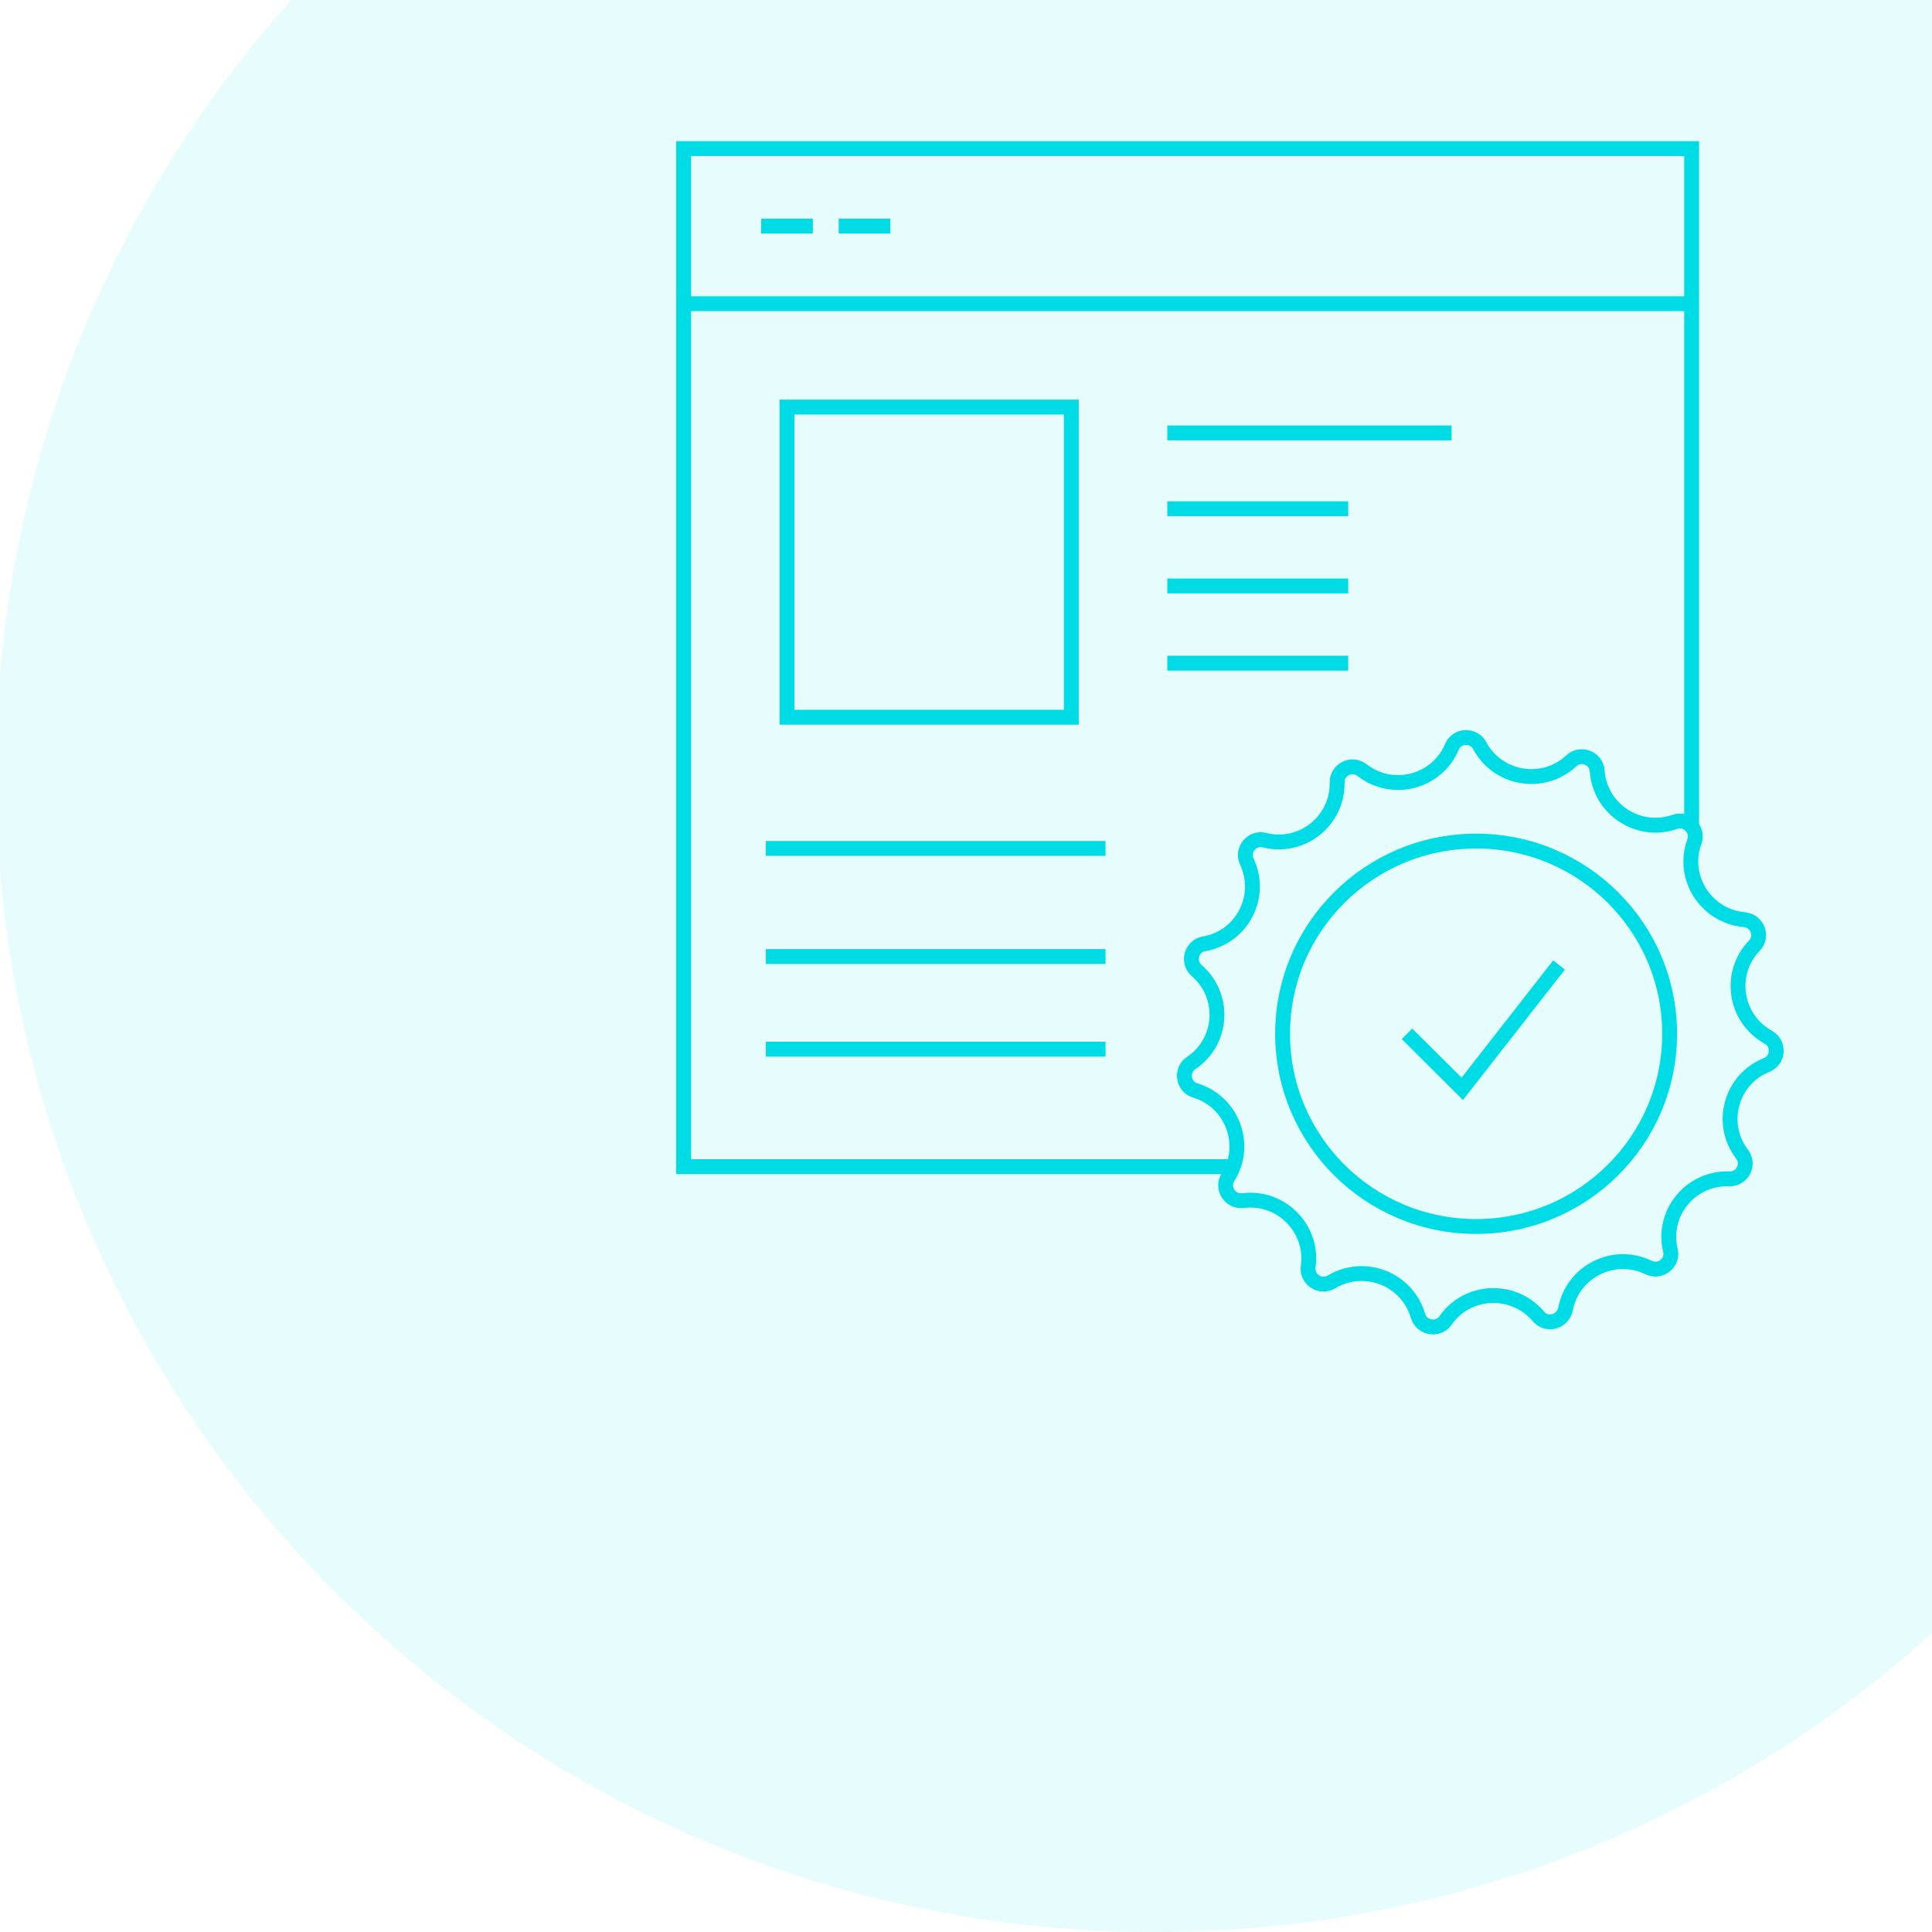 <svg width="130" height="130" viewBox="0 0 130 130" fill="none" xmlns="http://www.w3.org/2000/svg">
<path fill-rule="evenodd" clip-rule="evenodd" d="M19.591 0H130V109.896C116.168 122.391 97.838 130 77.73 130C36.854 130 3.322 98.558 0 58.54V45.46C1.445 28.058 8.602 12.278 19.591 0Z" fill="#00DCE6" fill-opacity="0.1"/>
<path d="M103.515 88.576C101.839 86.602 98.751 86.734 97.272 88.84L97.27 88.849C96.771 89.559 95.665 89.377 95.416 88.544L95.409 88.532C94.686 86.057 91.81 84.931 89.597 86.256C88.85 86.708 87.908 86.091 88.023 85.23L88.028 85.212C88.375 82.659 86.199 80.465 83.639 80.786C82.773 80.889 82.168 79.951 82.626 79.21L82.64 79.195C83.996 77.008 82.9 74.126 80.433 73.378C79.596 73.125 79.429 72.025 80.149 71.528L80.172 71.515C82.304 70.063 82.479 67.003 80.525 65.31C79.869 64.741 80.156 63.668 81.018 63.505L81.047 63.504C83.588 63.043 84.991 60.322 83.902 57.988L83.896 57.977C83.529 57.188 84.233 56.322 85.082 56.531L85.109 56.538C87.612 57.151 90.013 55.234 89.971 52.663L89.973 52.654C89.955 51.786 90.955 51.287 91.651 51.819L91.666 51.832C93.71 53.406 96.681 52.63 97.688 50.272L97.693 50.255C98.033 49.454 99.152 49.409 99.564 50.171L99.571 50.182C100.794 52.447 103.826 52.953 105.719 51.206L105.733 51.191C106.371 50.605 107.409 51.007 107.474 51.878L107.472 51.887C107.662 54.45 110.231 56.145 112.669 55.312L112.692 55.299C113.517 55.022 114.305 55.818 114.01 56.631L114.008 56.639C113.131 59.051 114.795 61.645 117.36 61.881L117.387 61.888C118.252 61.967 118.646 63.012 118.045 63.637C116.259 65.489 116.716 68.526 118.97 69.782L118.985 69.796C119.748 70.22 119.68 71.334 118.87 71.663C116.475 72.623 115.652 75.585 117.208 77.651L117.223 77.665C117.749 78.362 117.232 79.355 116.356 79.322C113.77 79.233 111.806 81.602 112.393 84.118L112.4 84.13C112.596 84.978 111.717 85.672 110.934 85.29C108.608 84.159 105.841 85.536 105.348 88.06L105.346 88.069C105.162 88.969 104.077 89.244 103.515 88.576Z" stroke="#00DCE6" stroke-miterlimit="10"/>
<path d="M99.324 82.528C106.515 82.528 112.345 76.722 112.345 69.561C112.345 62.4 106.515 56.595 99.324 56.595C92.133 56.595 86.303 62.4 86.303 69.561C86.303 76.722 92.133 82.528 99.324 82.528Z" stroke="#00DCE6" stroke-miterlimit="10"/>
<path d="M94.673 69.561L98.393 73.266L104.904 64.931" stroke="#00DCE6" stroke-miterlimit="10"/>
<path d="M83 78.5H46V10H113.826V55.699" stroke="#00DCE6" stroke-miterlimit="10"/>
<path d="M46 20.435H113.826" stroke="#00DCE6" stroke-miterlimit="10"/>
<path d="M51.218 15.217H54.696" stroke="#00DCE6" stroke-miterlimit="10"/>
<path d="M56.435 15.217H59.913" stroke="#00DCE6" stroke-miterlimit="10"/>
<path d="M72.087 27.392H52.956V48.261H72.087V27.392Z" stroke="#00DCE6" stroke-miterlimit="10"/>
<path d="M51.533 57.09H74.389" stroke="#00DCE6" stroke-miterlimit="10"/>
<path d="M51.533 64.362H74.389" stroke="#00DCE6" stroke-miterlimit="10"/>
<path d="M51.533 70.596H74.389" stroke="#00DCE6" stroke-miterlimit="10"/>
<path d="M78.545 29.13H97.675" stroke="#00DCE6" stroke-miterlimit="10"/>
<path d="M78.545 34.234H90.719" stroke="#00DCE6" stroke-miterlimit="10"/>
<path d="M78.545 39.428H90.719" stroke="#00DCE6" stroke-miterlimit="10"/>
<path d="M78.545 44.623H90.719" stroke="#00DCE6" stroke-miterlimit="10"/>
</svg>
